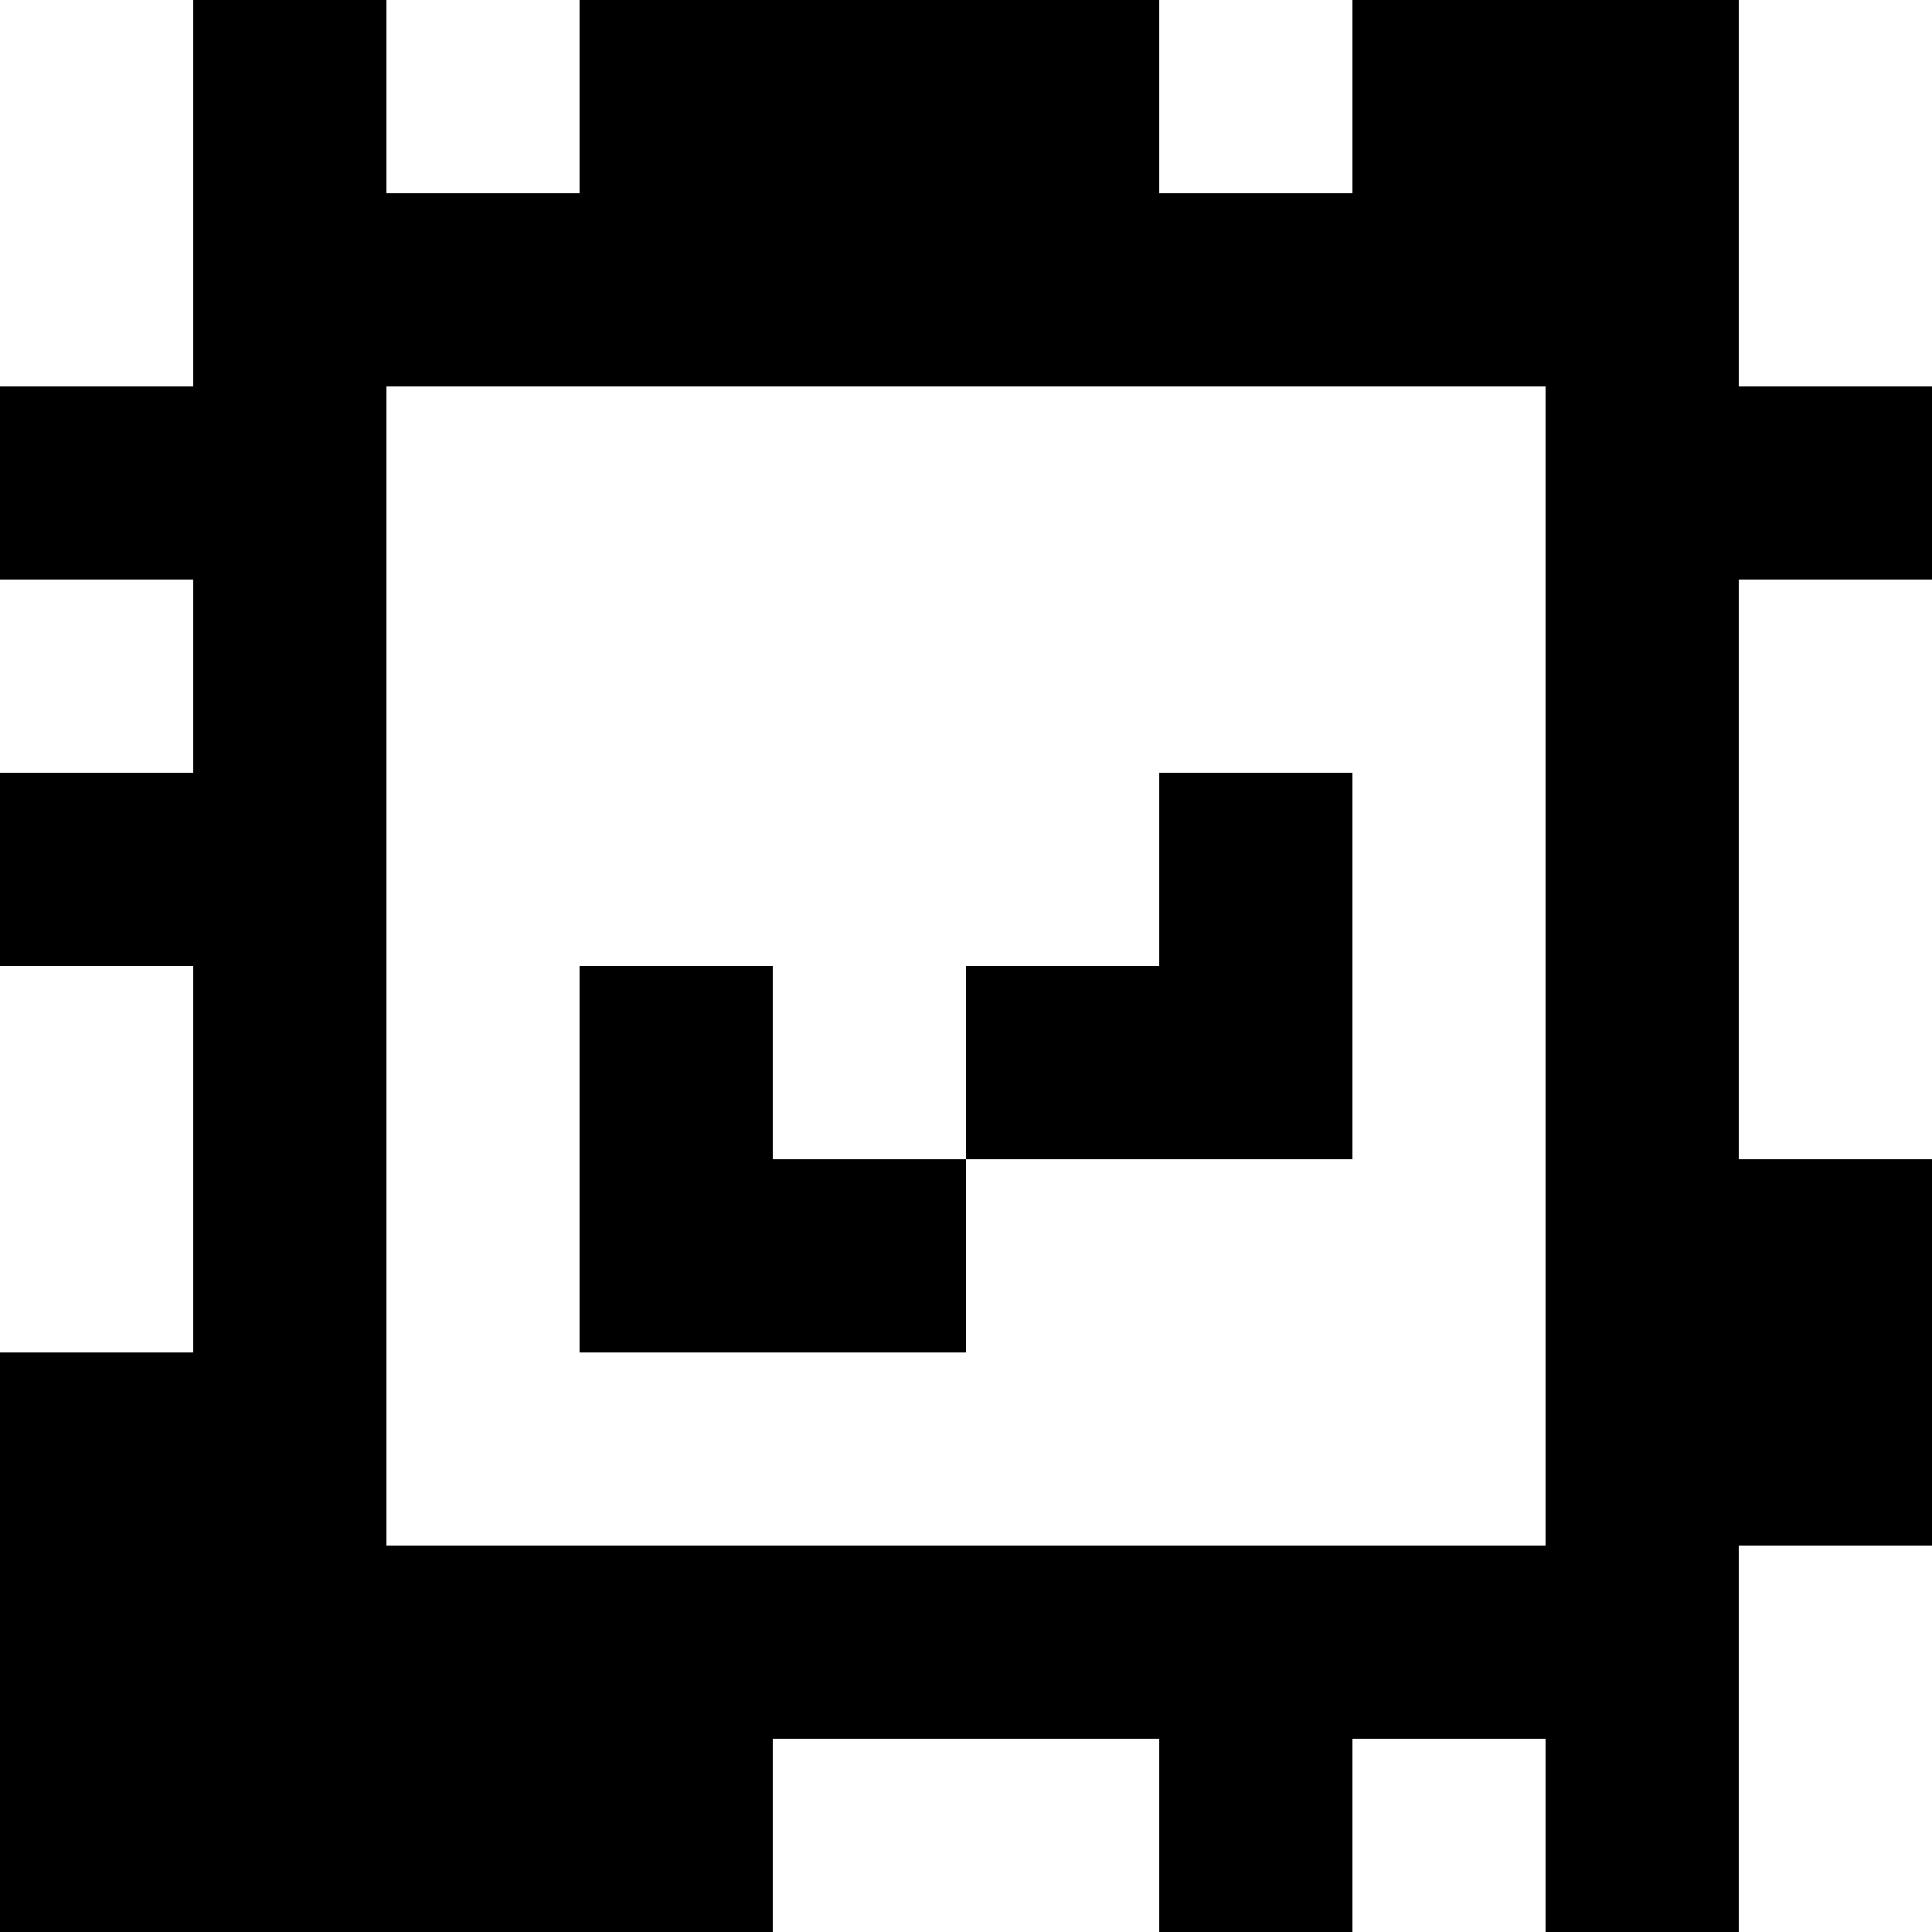 <?xml version="1.0" standalone="yes"?>
<svg xmlns="http://www.w3.org/2000/svg" width="100" height="100">
<rect width="100%" height="100%" fill="#808080" stroke="none"/>
<path style="fill:#ffffff; stroke:none;" d="M0 0L0 20L10 20L10 0L0 0z"/>
<path style="fill:#000000; stroke:none;" d="M10 0L10 20L0 20L0 30L10 30L10 40L0 40L0 50L10 50L10 70L0 70L0 100L40 100L40 90L60 90L60 100L70 100L70 90L80 90L80 100L90 100L90 80L100 80L100 60L90 60L90 30L100 30L100 20L90 20L90 0L70 0L70 10L60 10L60 0L30 0L30 10L20 10L20 0L10 0z"/>
<path style="fill:#ffffff; stroke:none;" d="M20 0L20 10L30 10L30 0L20 0M60 0L60 10L70 10L70 0L60 0M90 0L90 20L100 20L100 0L90 0M20 20L20 80L80 80L80 20L20 20M0 30L0 40L10 40L10 30L0 30M90 30L90 60L100 60L100 30L90 30z"/>
<path style="fill:#000000; stroke:none;" d="M60 40L60 50L50 50L50 60L40 60L40 50L30 50L30 70L50 70L50 60L70 60L70 40L60 40z"/>
<path style="fill:#ffffff; stroke:none;" d="M0 50L0 70L10 70L10 50L0 50M90 80L90 100L100 100L100 80L90 80M40 90L40 100L60 100L60 90L40 90M70 90L70 100L80 100L80 90L70 90z"/>
</svg>
